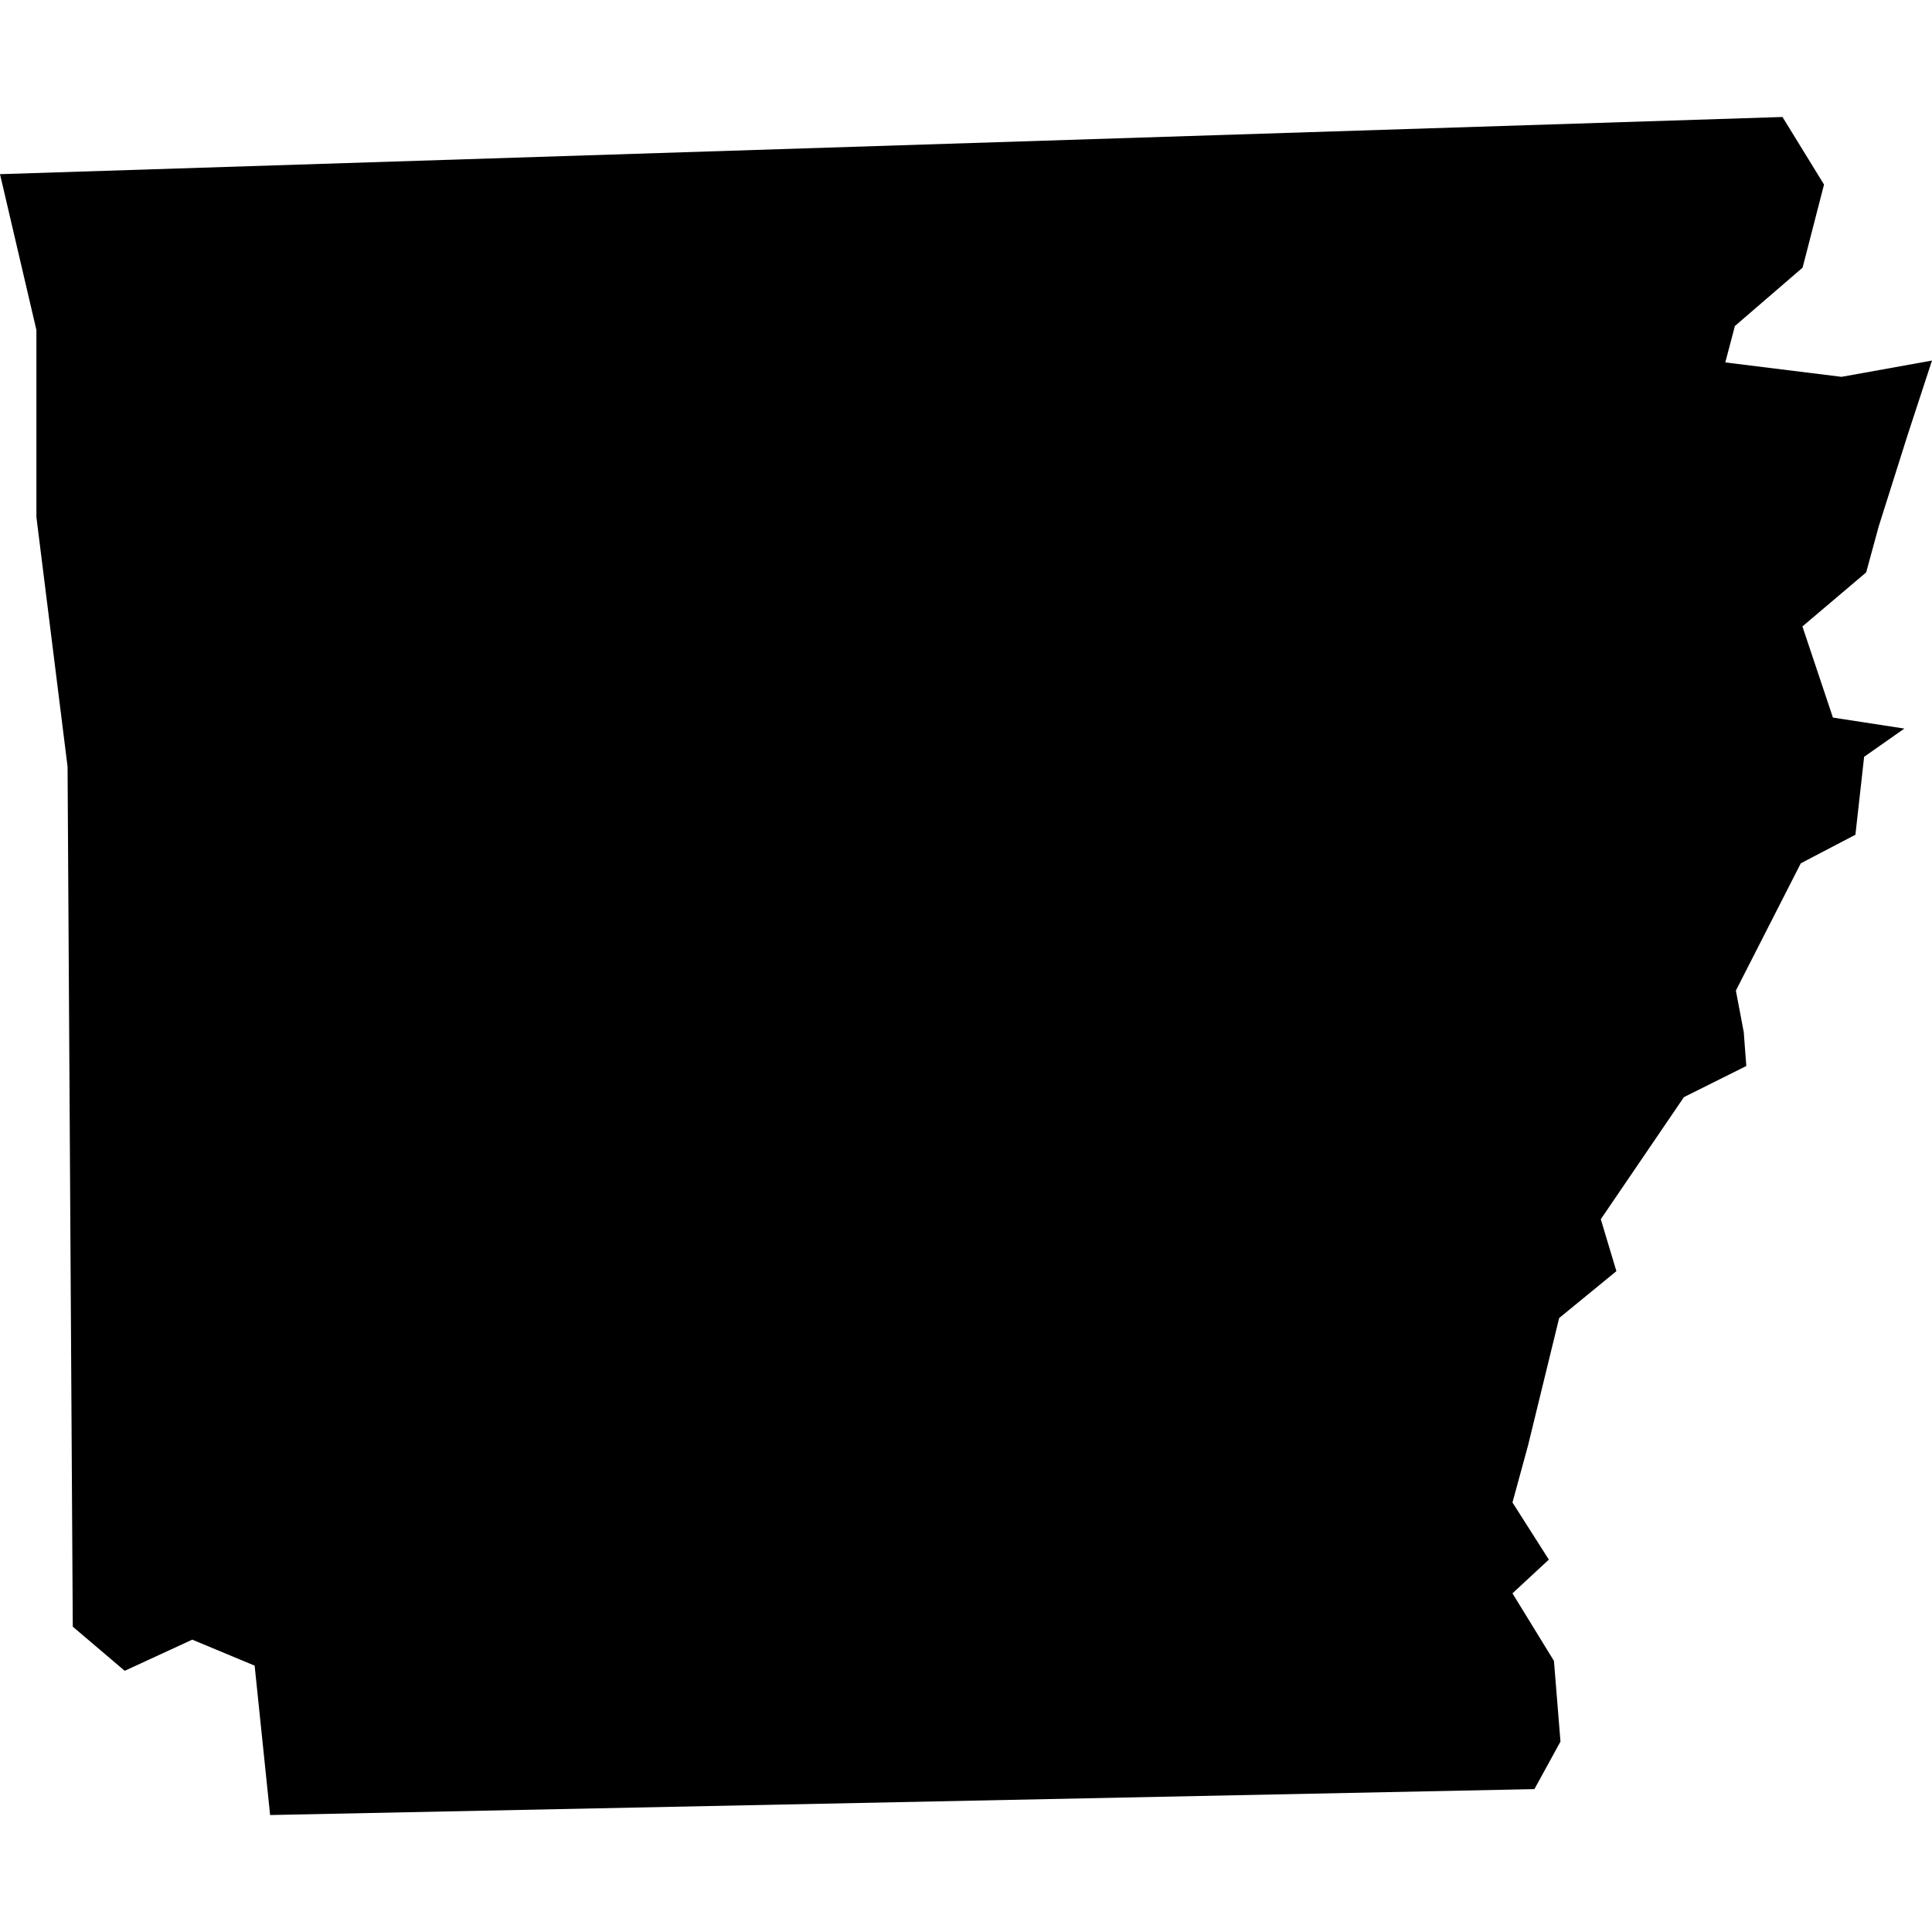 <?xml version="1.0" encoding="iso-8859-1"?>
<!-- Generator: Adobe Illustrator 16.0.3, SVG Export Plug-In . SVG Version: 6.00 Build 0)  -->
<!DOCTYPE svg PUBLIC "-//W3C//DTD SVG 1.1//EN" "http://www.w3.org/Graphics/SVG/1.1/DTD/svg11.dtd">
<svg version="1.1" xmlns="http://www.w3.org/2000/svg" xmlns:xlink="http://www.w3.org/1999/xlink" x="0px" y="0px" width="100px"
	 height="100px" viewBox="0 0 100 100" style="enable-background:new 0 0 100 100;" xml:space="preserve">
<g id="AR">
	<path id="AR_1_" d="M100,18.662l-4.682,0.843l-6.017-0.746l0.497-1.885l3.504-3.021l1.109-4.301l-2.15-3.497L0,9.015l1.885,8.069
		v9.683l1.612,12.912l0.27,44.517l2.688,2.285l3.497-1.613l3.228,1.345l0.801,7.733l65.44-1.342l1.349-2.46l-0.338-4.177
		l-2.147-3.496l1.883-1.746l-1.883-2.957l0.806-2.952l1.61-6.594l2.963-2.427l-0.807-2.688l4.303-6.32l3.229-1.611l-0.133-1.757
		l-0.407-2.147l3.36-6.588l2.827-1.478l0.451-4.034l2.083-1.461l-3.698-0.569l-1.579-4.718l3.299-2.796l0.648-2.375l1.505-4.76
		L100,18.662L100,18.662z"/>
</g>
<g id="Layer_1">
</g>
</svg>

